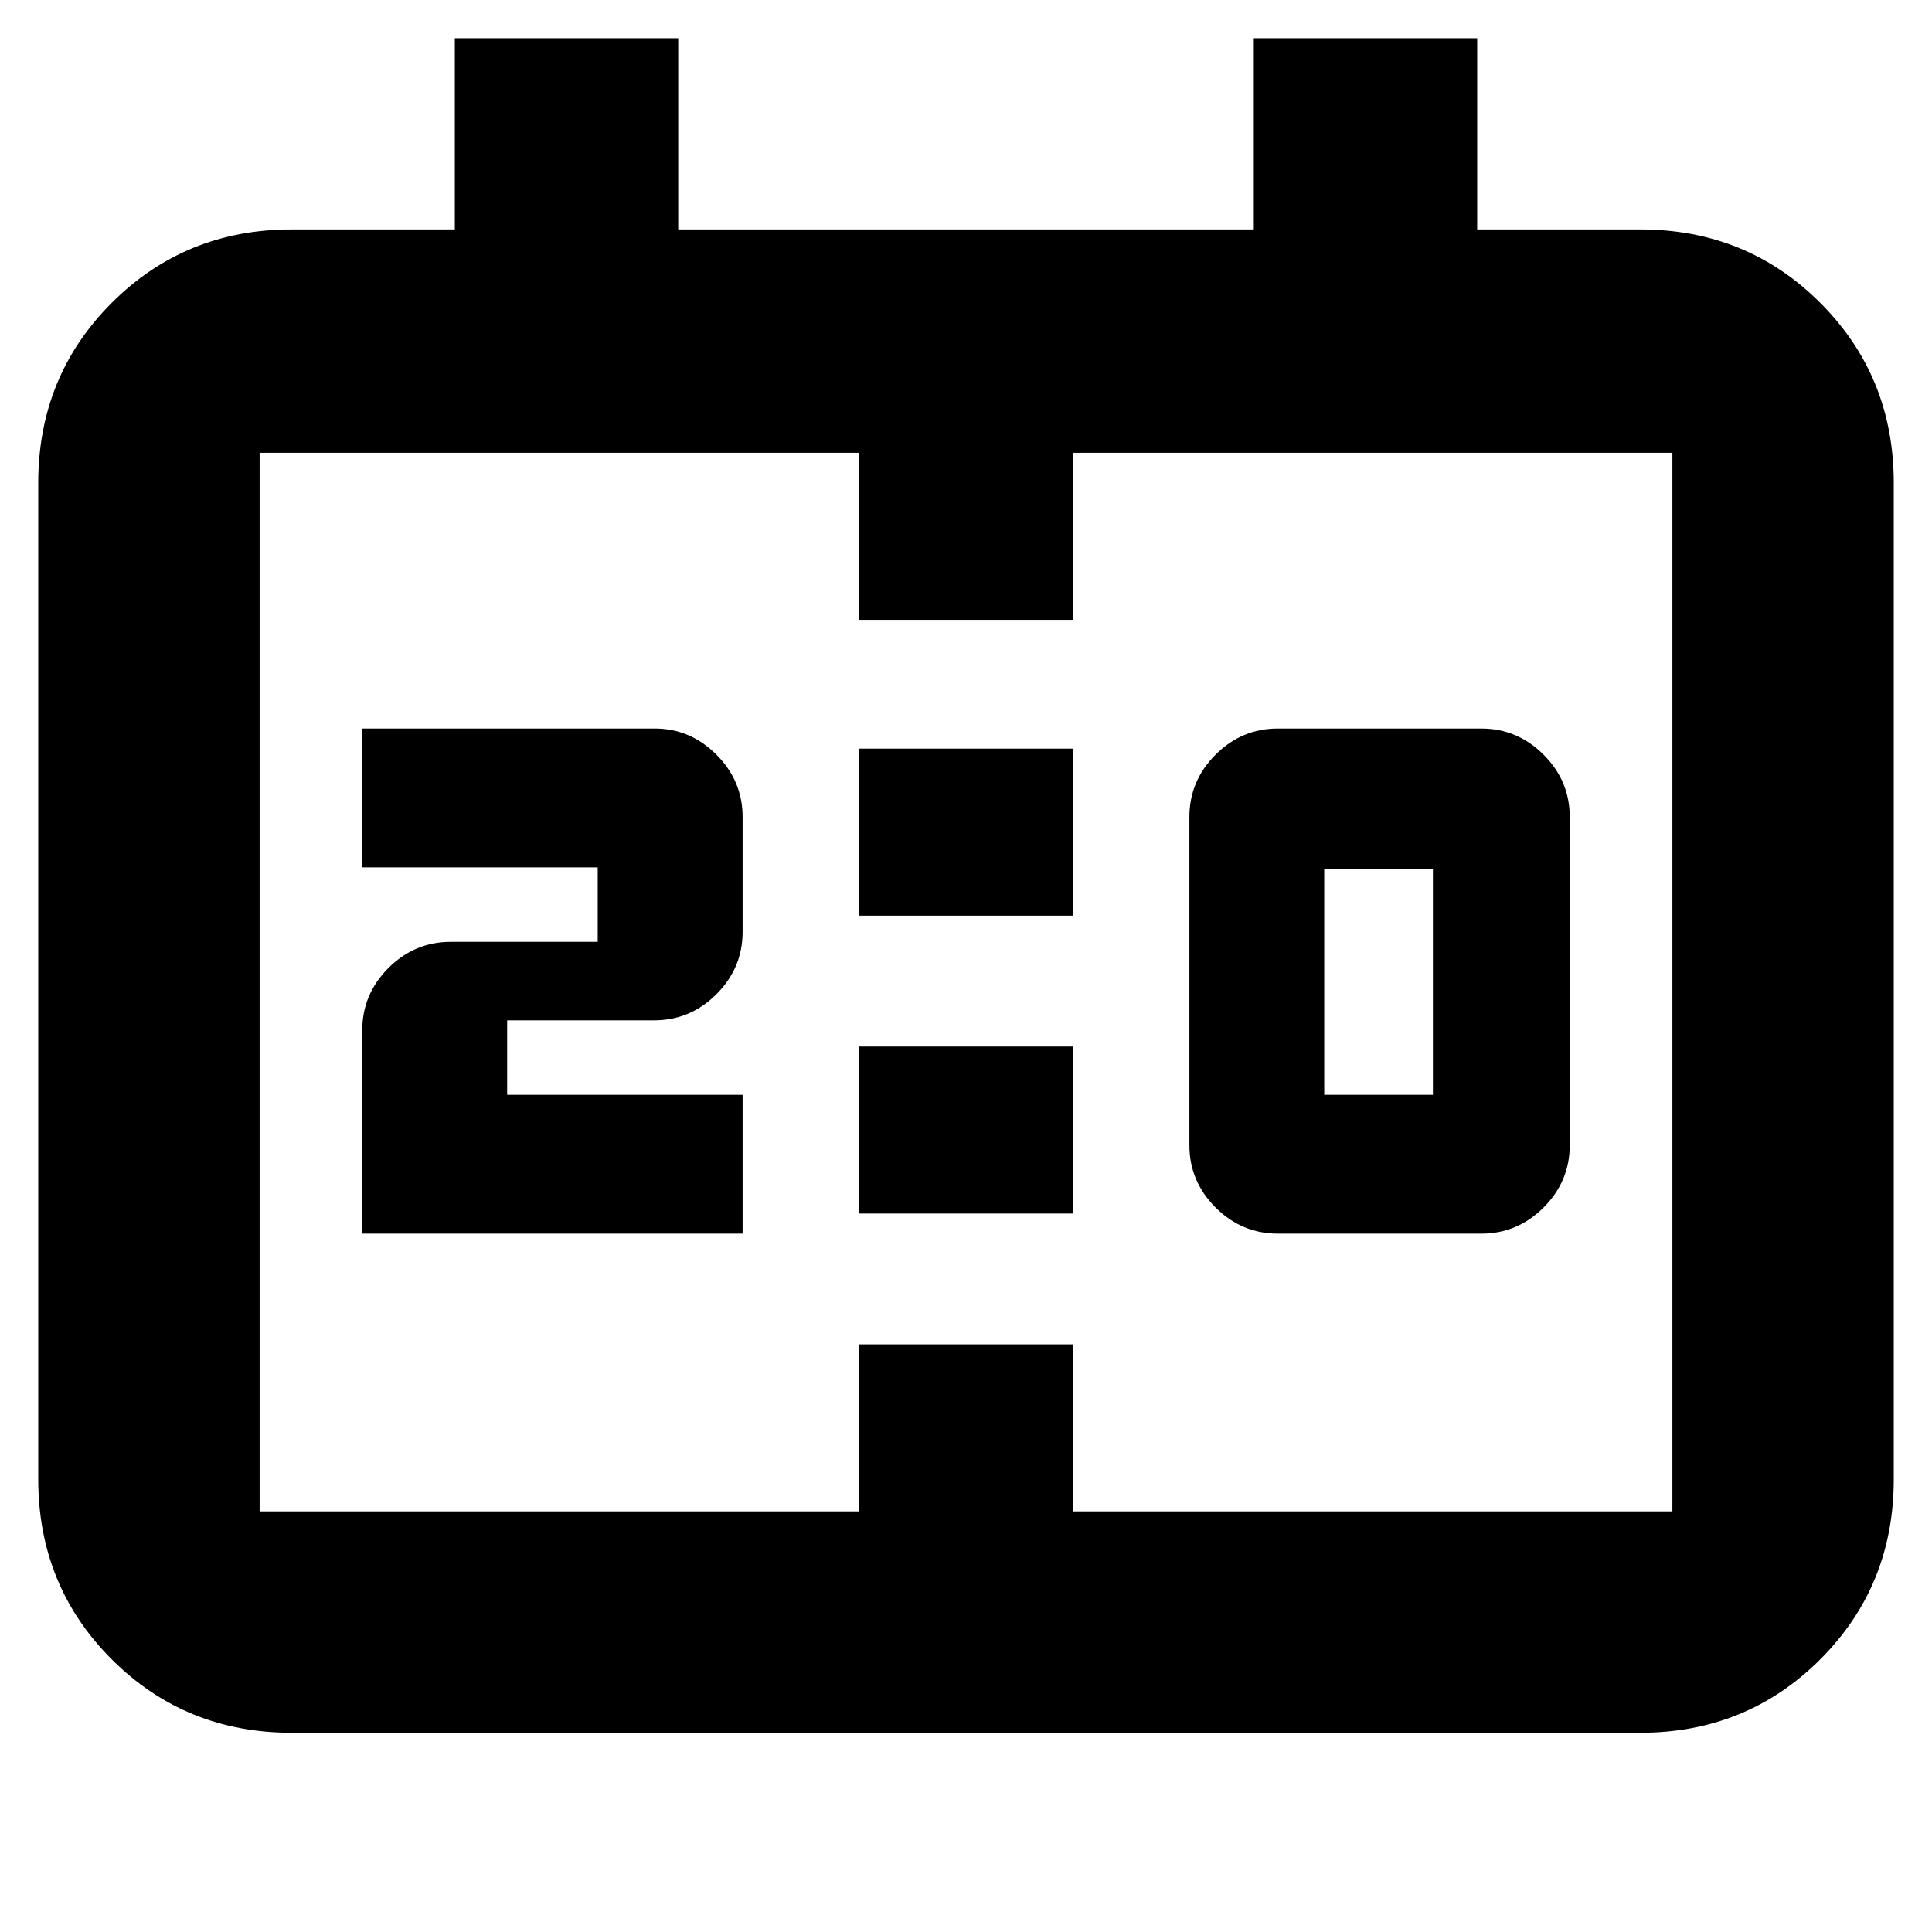 <svg xmlns="http://www.w3.org/2000/svg" height="24" viewBox="0 -960 960 960" width="24"><path d="M635-347q-18 0-31-13t-13-31v-163q0-18 13-31t31-13h101q18 0 31 13t13 31v163q0 18-13 31t-31 13H635Zm23-69h54v-112h-54v112Zm-478 69v-101q0-18 13-31t31-13h73v-37H180v-69h145.35Q343-598 356-585t13 31v57q0 18-13 31t-31 13h-73v37h117v69H180Zm247-158v-83h106v83H427Zm0 148v-83h106v83H427ZM145-99q-53 0-89.5-36.5T19-225v-495q0-53 36.5-89.5T145-846h81v-95h111v95h286v-95h111v95h81q53 0 89.5 36.5T941-720v495q0 53-36.5 89.5T815-99H145Zm-16-110h298v-83h106v83h298v-526H533v83H427v-83H129v526Zm0 0v-526 526Z"/></svg>